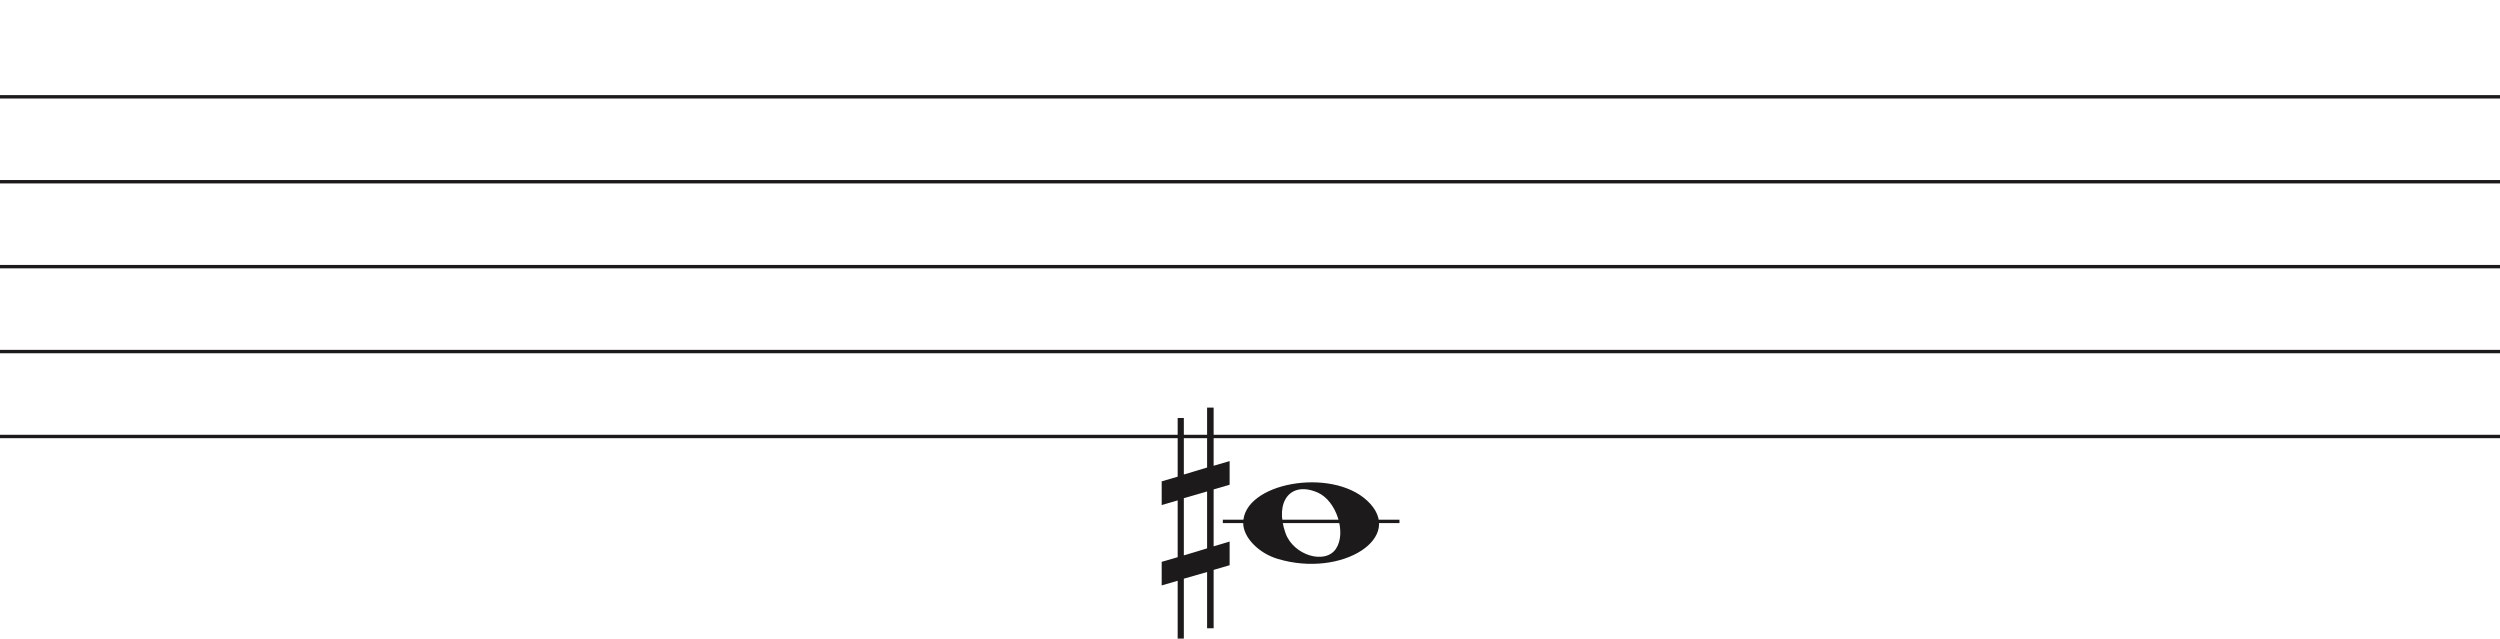 <svg width="736" height="188" viewBox="0 0 736 188" fill="none" xmlns="http://www.w3.org/2000/svg">
<line y1="28.5" x2="736" y2="28.5" stroke="#1C1A1A"/>
<line y1="53.5" x2="736" y2="53.5" stroke="#1C1A1A"/>
<line y1="78.5" x2="736" y2="78.5" stroke="#1C1A1A"/>
<line y1="103.5" x2="736" y2="103.5" stroke="#1C1A1A"/>
<line y1="128.5" x2="736" y2="128.5" stroke="#1C1A1A"/>
<line x1="360" y1="153.5" x2="412" y2="153.5" stroke="#1C1A1A"/>
<path d="M376.097 164.514C370.453 162.805 366 158.161 366 153.984C366 142.16 391.813 137.481 402.473 147.372C414 158.069 395.188 170.295 376.097 164.514H376.097ZM393.315 161.544C396.455 156.829 393.453 147.486 388.013 145.048C380.025 141.467 375.129 147.569 378.456 156.959C380.757 163.453 390.119 166.343 393.315 161.544Z" fill="#1C1A1A"/>
<path d="M348.523 163.5V146.658L355.368 144.682V161.438L348.523 163.5V163.5ZM362 159.426L357.294 160.837V144.081L362 142.706V135.746L357.294 137.12V120H355.368V137.64L348.523 139.698V123.05H346.706V140.332L342 141.71V148.685L346.706 147.31V164.034L342 165.405V172.351L346.706 170.976V188H348.523V170.368L355.368 168.398V184.96H357.294V167.775L362 166.397V159.426V159.426Z" fill="#1C1A1A"/>
</svg>
